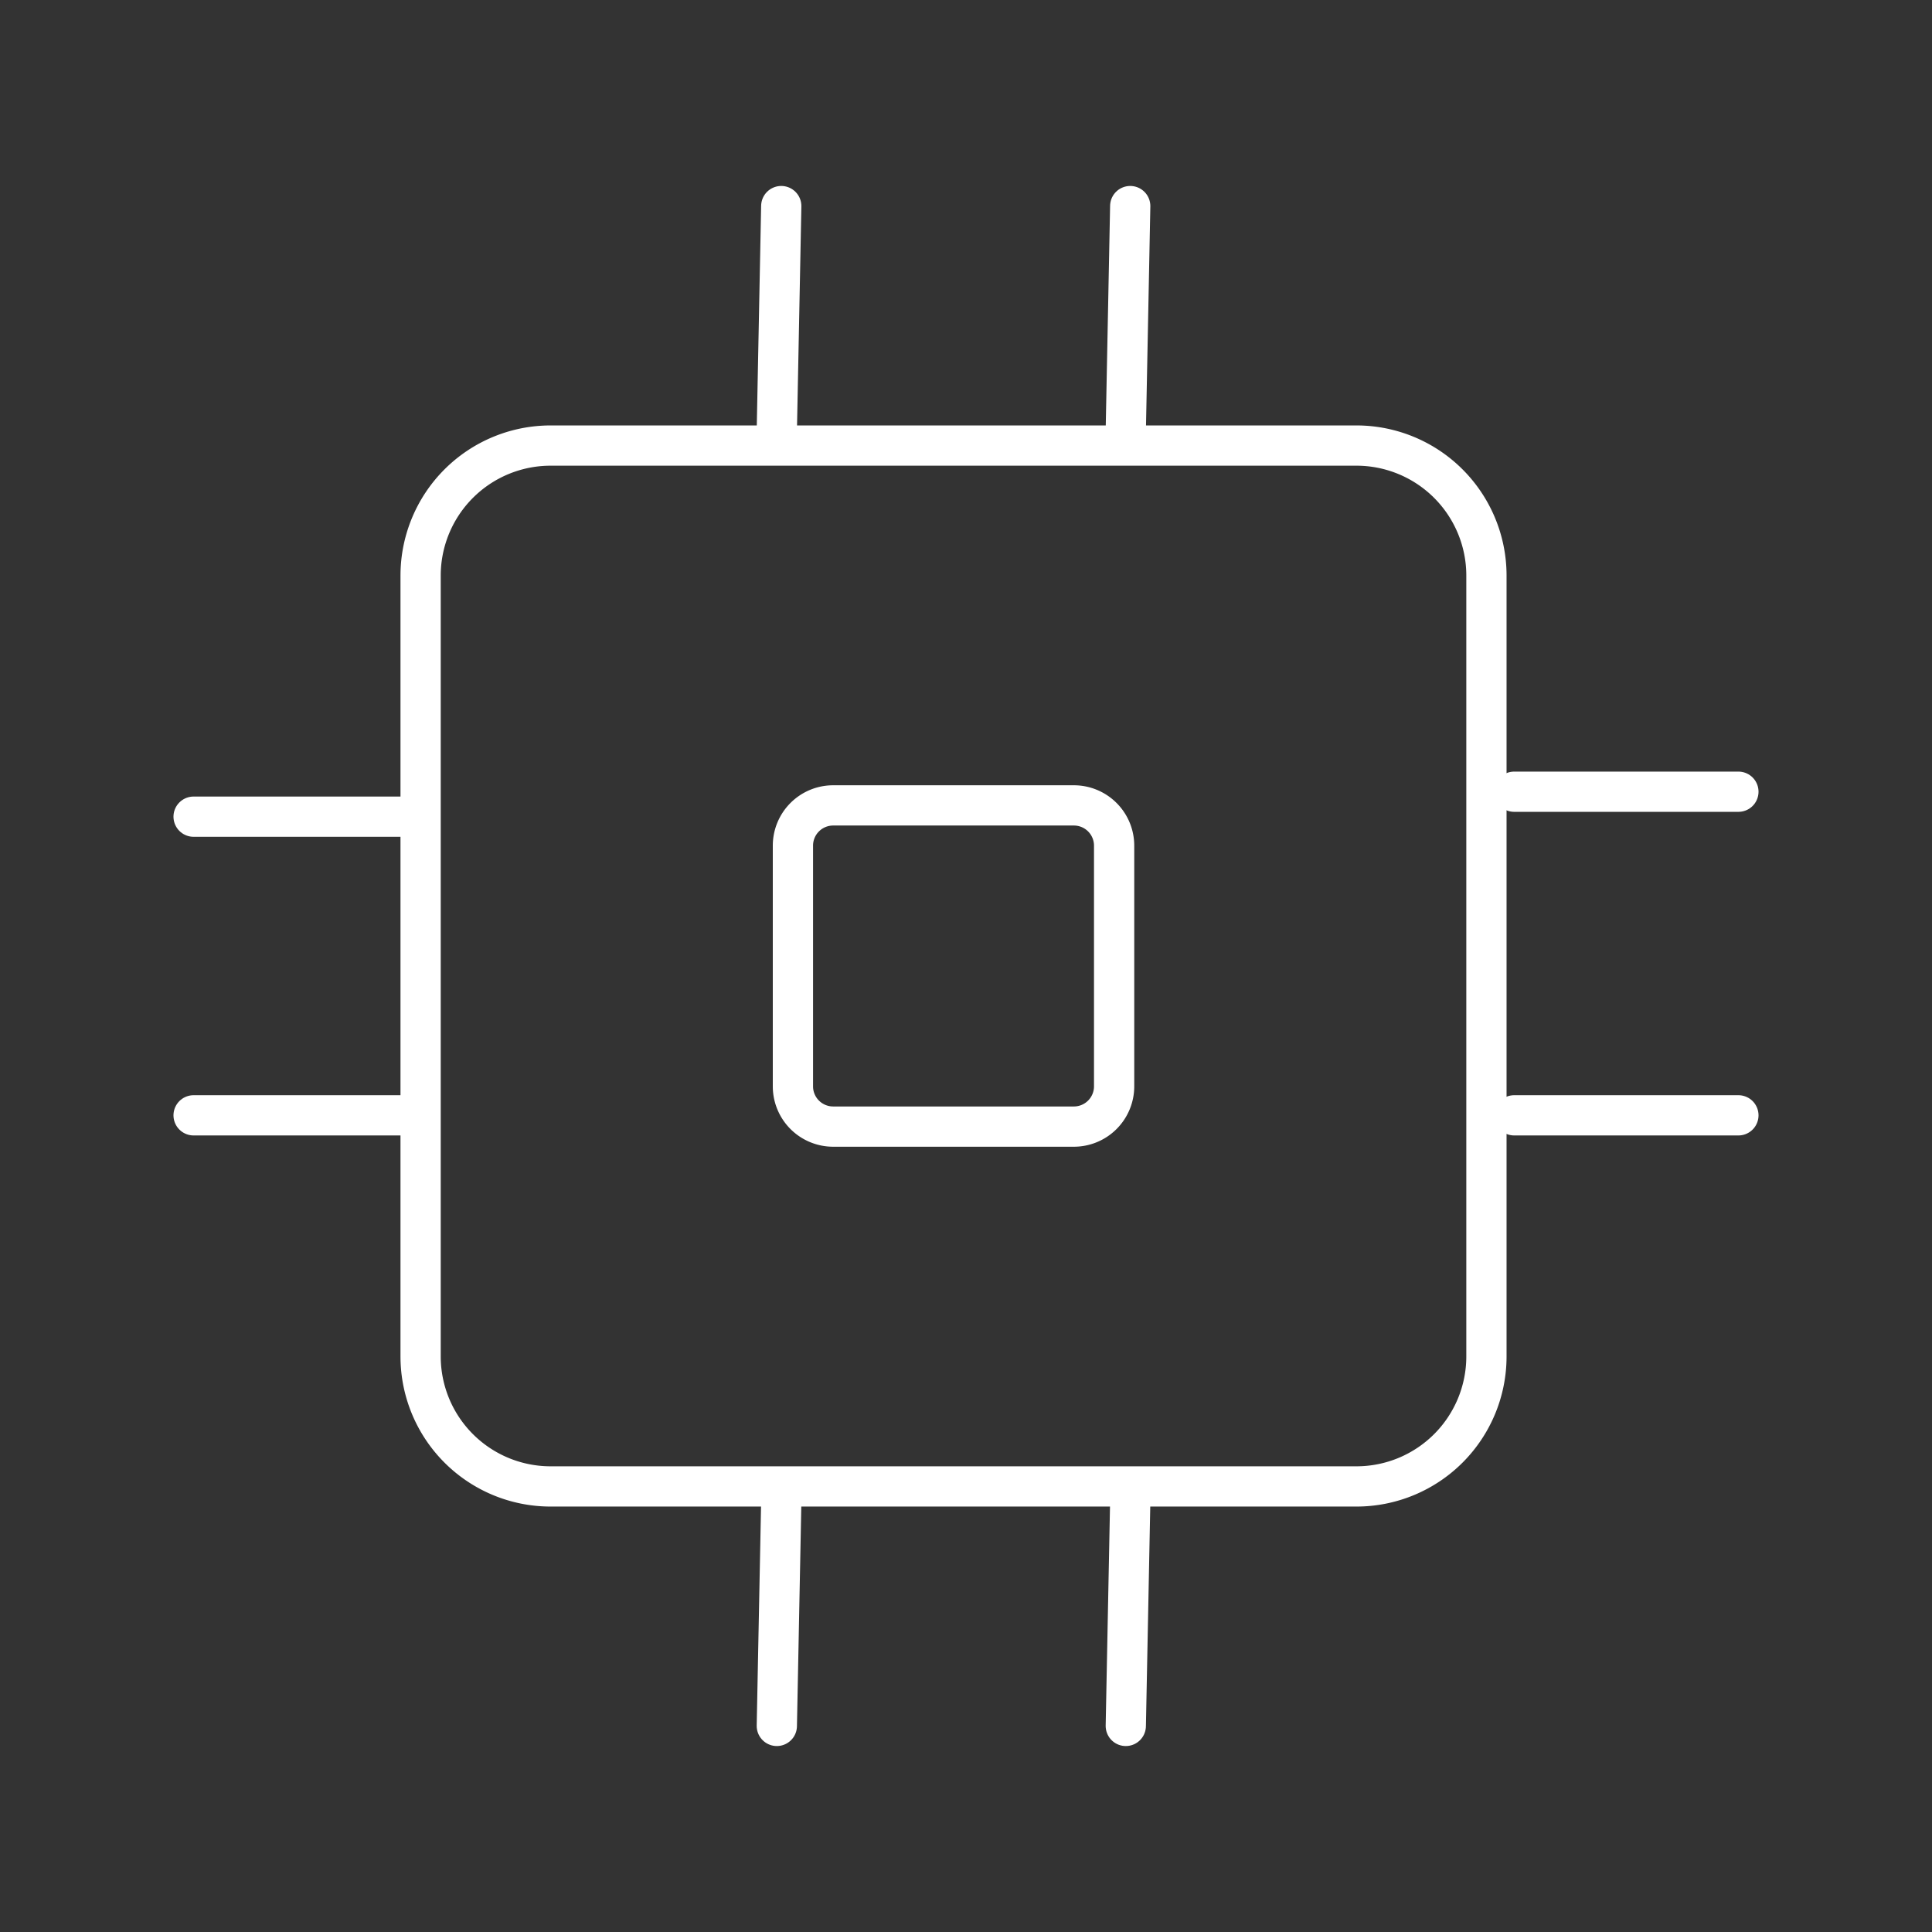 <svg xmlns="http://www.w3.org/2000/svg" viewBox="0 0 48 48"><rect x="0" y="0" width="48" height="48" fill="#333333" stroke="none"/><defs><style>.a{fill:none;stroke:#fff;stroke-linecap:round;stroke-linejoin:round;}</style></defs> <path class="a"          d="M20.70,20.01L26.68,20.01A1.00 1.00 0 0 1 27.68,21.01L27.68,26.99A1.00 1.00 0 0 1 26.68,27.99L20.70,27.99A1.00 1.00 0 0 1 19.70,26.99L19.70,21.01A1.00 1.00 0 0 1 20.70,20.01z"/> <path class="a"          d="M13.68,11.07L33.70,11.07A3.23 3.23 0 0 1 36.93,14.30L36.93,33.70A3.23 3.23 0 0 1 33.70,36.93L13.68,36.93A3.23 3.23 0 0 1 10.45,33.70L10.45,14.30A3.23 3.23 0 0 1 13.68,11.07z"/> <path class="a"          d="M37.62,19.67L43.19,19.67"/> <path class="a"          d="M37.62,27.71L43.19,27.71"/> <path class="a"          d="M4.81,27.71L10.38,27.71"/> <path class="a"          d="M4.81,20.29L10.38,20.29"/> <path class="a"          d="M28.08,5.12L27.97,10.69"/> <path class="a"          d="M19.41,5.12L19.30,10.69"/> <path class="a"          d="M28.08,37.31L27.97,42.88"/> <path class="a"          d="M19.41,37.31L19.30,42.88"/></svg>